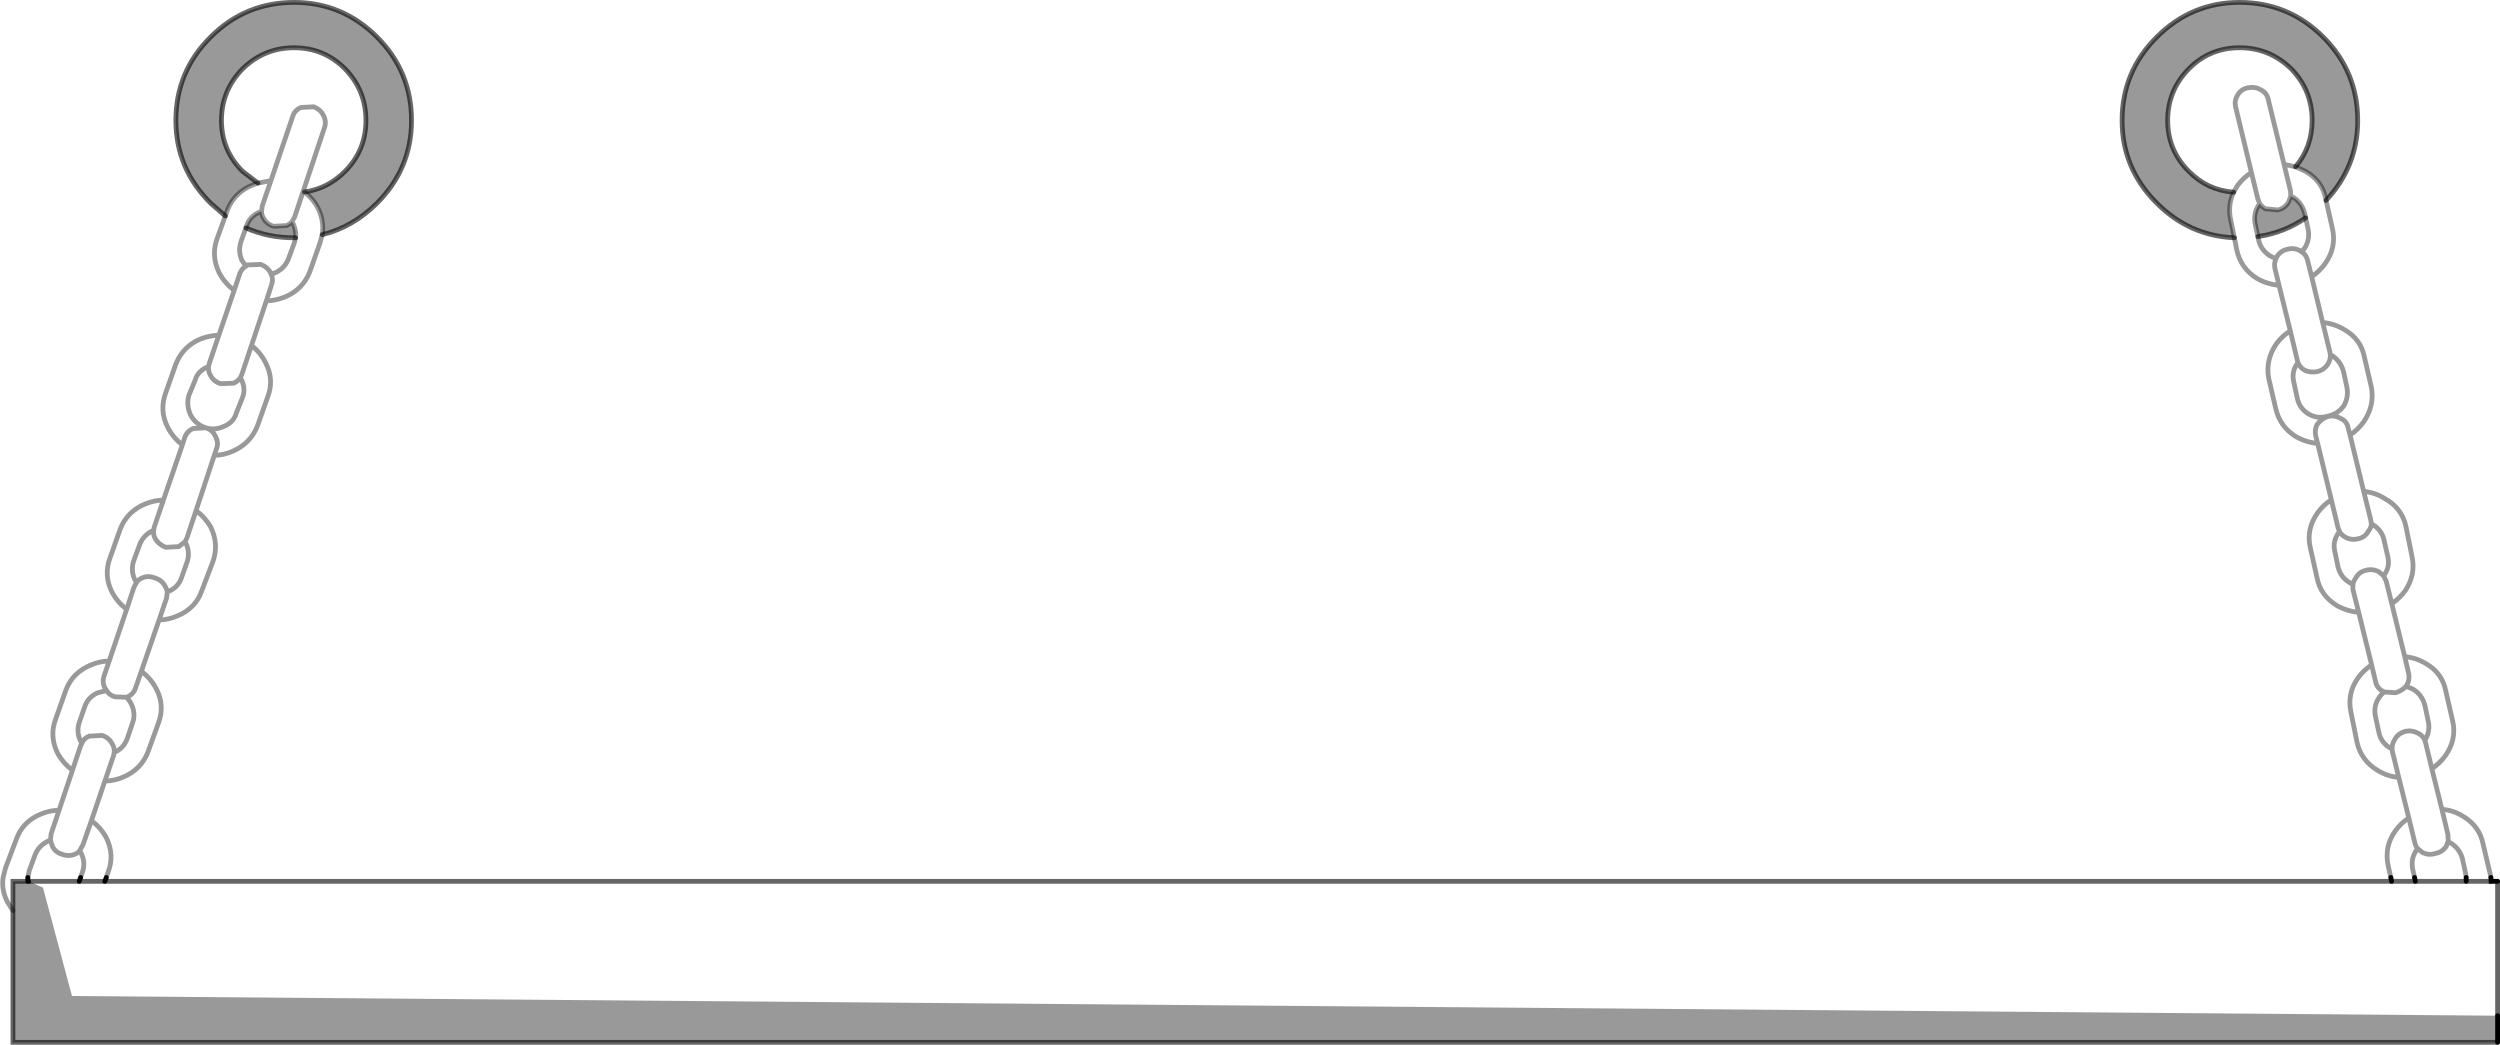 <?xml version="1.0" encoding="UTF-8" standalone="no"?>
<svg xmlns:xlink="http://www.w3.org/1999/xlink" height="217.7px" width="520.95px" xmlns="http://www.w3.org/2000/svg">
  <g transform="matrix(1.0, 0.0, 0.0, 1.0, 260.5, 108.85)">
    <path d="M205.1 -59.3 Q195.75 -59.7 188.95 -66.5 181.7 -73.7 181.7 -83.75 181.7 -93.95 188.95 -101.15 196.15 -108.35 206.2 -108.35 216.35 -108.35 223.6 -101.15 230.8 -93.95 230.8 -83.75 230.8 -74.15 224.2 -67.1 L224.15 -67.35 Q223.45 -71.15 219.9 -73.15 L217.85 -74.1 Q221.3 -78.2 221.3 -83.75 221.3 -90.0 216.95 -94.5 212.4 -98.9 206.2 -98.9 199.95 -98.9 195.6 -94.5 191.2 -90.0 191.2 -83.75 191.2 -77.55 195.6 -73.15 199.5 -69.2 204.95 -68.8 203.65 -66.0 204.35 -62.95 L205.1 -59.3 M259.95 102.8 L259.95 108.35 -257.8 108.35 -257.8 80.9 -257.8 74.8 -254.7 74.8 -254.55 74.8 -251.55 76.1 -245.5 98.7 259.95 102.8 M-213.55 -63.85 L-216.6 -66.5 Q-223.85 -73.7 -223.85 -83.75 -223.85 -93.95 -216.6 -101.15 -209.4 -108.35 -199.2 -108.35 -189.2 -108.35 -181.95 -101.15 -174.75 -93.95 -174.75 -83.75 -174.75 -73.7 -181.95 -66.5 -187.0 -61.5 -193.35 -59.95 -192.9 -62.75 -194.25 -65.5 -195.3 -67.5 -197.05 -68.85 -192.25 -69.5 -188.6 -73.15 -184.25 -77.55 -184.25 -83.75 -184.25 -90.0 -188.6 -94.5 -193.0 -98.9 -199.2 -98.9 -205.45 -98.9 -209.95 -94.5 -214.35 -90.0 -214.35 -83.75 -214.35 -77.55 -209.95 -73.15 L-206.75 -70.7 -207.85 -70.3 Q-211.65 -68.75 -213.1 -65.1 L-213.55 -63.85 M216.85 -67.95 L217.5 -67.65 Q219.2 -66.5 219.75 -64.4 L219.95 -63.45 Q215.45 -60.35 210.0 -59.55 L209.45 -62.1 Q209.0 -64.25 210.15 -66.1 L210.4 -66.4 Q210.8 -65.8 211.55 -65.35 L214.1 -65.1 Q215.5 -65.35 216.35 -66.65 L216.85 -67.95 M-199.65 -62.65 L-199.35 -62.1 Q-198.75 -60.7 -198.9 -59.3 L-199.2 -59.3 Q-204.65 -59.3 -209.25 -61.35 L-209.1 -61.85 Q-208.4 -63.8 -206.45 -64.65 L-206.0 -64.8 Q-206.0 -64.1 -205.6 -63.4 -204.9 -62.1 -203.45 -61.7 L-200.8 -61.85 Q-200.1 -62.15 -199.65 -62.65" fill="#000000" fill-opacity="0.4" fill-rule="evenodd" stroke="none"/>
    <path d="M224.2 -67.1 L225.55 -61.15 Q226.4 -57.3 224.0 -53.9 222.8 -52.25 221.2 -51.2 L223.5 -41.65 Q225.85 -41.45 227.95 -40.2 231.5 -38.2 232.2 -34.4 L233.65 -28.15 Q234.35 -24.35 232.05 -20.95 230.85 -19.3 229.2 -18.2 L232.05 -6.45 Q234.4 -6.25 236.45 -4.95 240.0 -3.0 240.85 0.85 L242.1 7.05 Q242.95 10.85 240.7 14.25 239.5 15.85 237.9 16.95 L240.6 28.0 Q242.85 28.15 244.95 29.4 248.5 31.4 249.2 35.35 L250.6 41.45 Q251.45 45.25 249.05 48.65 247.85 50.25 246.25 51.35 L248.35 59.8 Q250.65 59.95 252.75 61.25 256.25 63.35 256.95 67.15 L258.4 73.25 258.55 74.0 258.6 74.8 259.95 74.8 259.95 102.8 -245.5 98.7 -251.55 76.1 -254.55 74.8 -244.0 74.8 -243.7 74.0 -243.35 72.95 Q-242.65 71.0 -243.5 69.15 L-243.9 68.45 Q-244.3 68.9 -244.9 69.15 -246.2 69.7 -247.6 69.15 -249.0 68.75 -249.6 67.45 L-250.0 66.25 -250.55 66.45 Q-252.55 67.45 -253.25 69.45 L-254.4 72.55 -254.7 74.0 -254.7 74.8 -257.8 74.8 -257.8 80.9 -258.9 79.2 Q-260.25 76.65 -259.85 74.0 L-259.35 72.0 -257.1 66.05 Q-255.8 62.35 -252.0 60.8 -250.15 60.0 -248.2 60.0 L-245.4 51.65 Q-247.25 50.3 -248.45 48.2 -250.3 44.55 -248.85 40.85 L-246.75 34.9 Q-245.35 31.25 -241.5 29.7 -239.65 28.9 -237.75 28.9 L-234.1 18.1 Q-236.0 16.7 -237.15 14.55 -238.95 11.0 -237.55 7.35 L-235.45 1.4 Q-234.0 -2.3 -230.2 -3.85 -228.35 -4.6 -226.45 -4.65 L-222.5 -16.15 Q-224.4 -17.6 -225.55 -19.8 -227.35 -23.35 -225.95 -27.05 L-223.85 -33.0 Q-222.4 -36.65 -218.75 -38.2 -216.85 -38.95 -214.9 -39.0 L-211.7 -48.35 Q-213.6 -49.75 -214.8 -51.95 -216.6 -55.6 -215.2 -59.3 L-213.55 -63.85 -213.1 -65.1 Q-211.65 -68.75 -207.85 -70.3 L-206.75 -70.7 -209.95 -73.15 Q-214.35 -77.55 -214.35 -83.75 -214.35 -90.0 -209.95 -94.5 -205.45 -98.9 -199.2 -98.9 -193.0 -98.9 -188.6 -94.5 -184.25 -90.0 -184.25 -83.75 -184.25 -77.55 -188.6 -73.15 -192.25 -69.5 -197.05 -68.85 L-197.3 -69.05 -192.85 -82.35 Q-192.45 -83.6 -193.15 -84.9 -193.7 -86.0 -195.1 -86.6 L-197.8 -86.45 Q-199.1 -85.9 -199.5 -84.6 L-204.05 -71.2 -206.75 -70.7 -204.05 -71.2 -199.5 -84.6 Q-199.1 -85.9 -197.8 -86.45 L-195.1 -86.6 Q-193.7 -86.0 -193.15 -84.9 -192.45 -83.6 -192.85 -82.35 L-197.3 -69.05 -197.05 -68.85 Q-195.3 -67.5 -194.25 -65.5 -192.9 -62.75 -193.35 -59.95 L-193.85 -58.15 -195.95 -52.2 Q-197.4 -48.55 -201.05 -47.0 -203.0 -46.2 -205.0 -46.15 L-208.1 -36.85 Q-206.25 -35.45 -205.15 -33.25 -203.3 -29.7 -204.75 -26.05 L-206.85 -20.1 Q-208.3 -16.45 -211.95 -14.85 -213.85 -14.0 -215.85 -13.95 L-219.65 -2.45 Q-217.8 -1.1 -216.6 0.95 -214.8 4.65 -216.2 8.35 L-218.45 14.25 Q-219.75 17.95 -223.55 19.5 -225.4 20.3 -227.35 20.35 L-231.05 31.05 Q-229.15 32.4 -227.95 34.65 -226.1 38.15 -227.5 41.85 L-229.65 47.8 Q-231.05 51.45 -234.75 53.05 -236.7 53.9 -238.65 53.9 L-241.45 62.15 Q-239.6 63.5 -238.4 65.6 -236.55 69.3 -238.0 72.95 L-238.35 74.0 -238.65 74.8 237.85 74.8 237.7 74.0 237.15 71.55 Q236.3 67.6 238.6 64.35 239.8 62.65 241.45 61.6 L239.35 53.15 Q237.05 52.95 235.05 51.75 231.5 49.65 230.65 45.8 L229.4 39.6 Q228.55 35.75 230.8 32.5 232.0 30.8 233.7 29.7 L231.0 18.75 Q228.65 18.55 226.55 17.4 223.0 15.25 222.3 11.45 L220.9 5.2 Q220.05 1.4 222.45 -2.0 223.65 -3.65 225.3 -4.7 L222.45 -16.45 Q220.1 -16.65 217.95 -17.85 214.55 -19.95 213.7 -23.8 L212.25 -30.0 Q211.55 -33.85 213.85 -37.2 215.05 -38.85 216.75 -39.9 L214.4 -49.4 Q212.0 -49.6 209.85 -50.8 206.45 -52.9 205.6 -56.75 L205.1 -59.3 204.35 -62.95 Q203.65 -66.0 204.95 -68.8 199.5 -69.2 195.6 -73.15 191.2 -77.55 191.2 -83.75 191.2 -90.0 195.6 -94.5 199.95 -98.9 206.2 -98.9 212.4 -98.9 216.95 -94.5 221.3 -90.0 221.3 -83.75 221.3 -78.2 217.85 -74.1 L219.9 -73.15 Q223.45 -71.15 224.15 -67.35 L224.2 -67.1 M216.85 -67.95 L216.8 -69.05 215.45 -74.6 212.15 -88.15 Q211.85 -89.55 210.55 -90.15 209.45 -90.85 207.9 -90.55 206.45 -90.25 205.75 -89.0 205.05 -87.85 205.35 -86.6 L208.65 -72.9 Q207.0 -71.85 205.75 -70.2 L204.95 -68.8 205.75 -70.2 Q207.0 -71.85 208.65 -72.9 L205.35 -86.6 Q205.05 -87.85 205.75 -89.0 206.45 -90.25 207.9 -90.55 209.45 -90.85 210.55 -90.15 211.85 -89.55 212.15 -88.15 L215.45 -74.6 217.85 -74.1 215.45 -74.6 216.8 -69.05 216.85 -67.95 216.35 -66.65 Q215.5 -65.35 214.1 -65.1 L211.55 -65.35 Q210.8 -65.8 210.4 -66.4 L210.15 -66.1 Q209.0 -64.25 209.45 -62.1 L210.0 -59.55 210.15 -58.85 Q210.55 -56.9 212.4 -55.6 213.05 -55.2 213.8 -55.0 L213.95 -55.35 Q214.7 -56.6 216.1 -56.9 217.5 -57.3 218.8 -56.6 L219.1 -56.4 219.75 -57.15 Q220.9 -59.0 220.45 -61.15 L219.95 -63.45 219.75 -64.4 Q219.2 -66.5 217.5 -67.65 L216.85 -67.95 M221.2 -51.2 L220.35 -54.6 Q220.1 -55.75 219.1 -56.4 220.1 -55.75 220.35 -54.6 L221.2 -51.2 M208.65 -72.9 L210.0 -67.35 210.4 -66.4 210.0 -67.35 208.65 -72.9 M213.8 -55.0 Q213.3 -54.0 213.55 -52.9 L214.4 -49.4 213.55 -52.9 Q213.3 -54.0 213.8 -55.0 M218.35 -33.3 L218.2 -33.1 Q216.95 -31.3 217.5 -29.15 L218.2 -25.9 Q218.65 -23.8 220.45 -22.65 222.3 -21.5 224.45 -22.1 226.55 -22.5 227.85 -24.2 228.95 -26.05 228.55 -28.15 L227.85 -31.4 Q227.25 -33.55 225.55 -34.7 L225.1 -34.95 225.0 -35.5 223.5 -41.65 225.0 -35.5 225.1 -34.95 Q225.15 -33.9 224.6 -33.0 223.75 -31.7 222.3 -31.4 220.9 -31.15 219.75 -31.7 218.75 -32.25 218.35 -33.3 L218.2 -33.85 216.75 -39.9 218.2 -33.85 218.35 -33.3 M233.65 0.3 L233.5 -0.6 232.05 -6.45 233.5 -0.6 233.65 0.3 Q233.6 1.1 233.05 1.8 232.35 3.1 230.95 3.4 229.55 3.8 228.25 3.1 227.4 2.65 227.0 1.9 L226.85 2.1 Q225.55 3.95 226.0 5.9 L226.7 9.3 Q227.25 11.45 229.1 12.55 L229.8 12.95 Q229.9 12.25 230.4 11.6 231.1 10.3 232.5 10.0 233.9 9.6 235.2 10.3 L236.2 11.15 236.3 11.0 Q237.6 9.2 237.05 7.05 L236.3 3.8 Q235.9 1.7 234.05 0.55 L233.65 0.3 M229.2 -18.2 L228.8 -19.7 Q228.55 -21.1 227.25 -21.65 226.15 -22.35 224.7 -22.1 223.3 -21.65 222.45 -20.55 221.75 -19.4 222.05 -18.0 L222.45 -16.45 222.05 -18.0 Q221.75 -19.4 222.45 -20.55 223.3 -21.65 224.7 -22.1 226.15 -22.35 227.25 -21.65 228.55 -21.1 228.8 -19.7 L229.2 -18.2 M246.25 51.35 L244.95 45.95 244.8 45.45 244.95 45.95 246.25 51.35 M237.9 16.95 L236.75 12.3 236.2 11.15 236.75 12.3 237.9 16.95 M244.8 45.45 L244.8 45.4 Q245.95 43.55 245.5 41.45 L244.8 38.15 Q244.25 36.05 242.55 34.9 241.7 34.4 240.8 34.25 239.95 35.1 238.7 35.5 L236.35 35.35 Q235.65 35.85 235.2 36.6 234.05 38.3 234.5 40.45 L235.2 43.7 Q235.6 45.8 237.45 46.95 L237.95 47.25 Q237.9 46.2 238.6 45.1 239.3 43.95 240.7 43.55 242.1 43.25 243.4 43.95 244.4 44.45 244.8 45.45 M253.4 74.0 L253.3 73.25 252.6 70.0 Q252.0 68.0 250.3 66.9 L249.65 66.5 249.6 65.05 248.35 59.8 249.6 65.05 249.65 66.5 249.2 67.6 Q248.35 68.75 246.95 69.0 245.5 69.45 244.25 68.75 L243.3 68.0 242.95 68.45 Q241.85 70.15 242.25 72.25 L242.65 74.0 242.8 74.8 253.4 74.8 253.4 74.0 M258.6 74.8 L253.4 74.8 258.6 74.8 M241.45 61.6 L242.7 66.75 Q242.85 67.45 243.3 68.0 242.85 67.45 242.7 66.75 L241.45 61.6 M237.95 47.25 L238.0 47.65 239.35 53.15 238.0 47.65 237.95 47.25 M240.8 34.25 L241.0 33.95 Q241.7 32.8 241.4 31.4 L240.6 28.0 241.4 31.4 Q241.7 32.8 241.0 33.95 L240.8 34.25 M233.7 29.7 L234.5 33.1 Q234.75 34.5 236.05 35.2 L236.35 35.35 236.05 35.2 Q234.75 34.5 234.5 33.1 L233.7 29.7 M229.8 12.95 L229.8 14.0 231.0 18.75 229.8 14.0 229.8 12.95 M225.3 -4.7 L226.7 1.1 227.0 1.9 226.7 1.1 225.3 -4.7 M242.8 74.8 L237.85 74.8 242.8 74.8 M-199.65 -62.65 L-199.1 -63.65 -197.3 -69.05 -199.1 -63.65 -199.65 -62.65 Q-200.1 -62.15 -200.8 -61.85 L-203.45 -61.7 Q-204.9 -62.1 -205.6 -63.4 -206.0 -64.1 -206.0 -64.8 L-206.45 -64.65 Q-208.4 -63.8 -209.1 -61.85 L-209.25 -61.35 -210.25 -58.6 Q-210.95 -56.6 -210.1 -54.6 L-209.25 -53.4 -208.85 -53.65 -206.15 -53.75 Q-204.75 -53.2 -204.15 -52.05 L-204.0 -51.75 -203.05 -52.05 Q-201.05 -53.05 -200.35 -55.05 L-199.2 -58.15 -198.9 -59.3 Q-198.75 -60.7 -199.35 -62.1 L-199.65 -62.65 M-205.0 -46.15 L-203.9 -49.55 Q-203.5 -50.65 -204.0 -51.75 -203.5 -50.65 -203.9 -49.55 L-205.0 -46.15 M-204.05 -71.2 L-205.85 -65.95 -206.0 -64.8 -205.85 -65.95 -204.05 -71.2 M-209.25 -53.4 Q-210.15 -52.85 -210.55 -51.8 L-211.7 -48.35 -210.55 -51.8 Q-210.15 -52.85 -209.25 -53.4 M-217.05 -32.45 L-217.2 -32.4 Q-219.3 -31.55 -219.85 -29.6 L-221.15 -26.45 Q-221.7 -24.5 -220.85 -22.5 -219.85 -20.55 -217.9 -19.8 L-217.6 -19.7 Q-215.75 -19.15 -213.95 -19.95 -211.8 -20.8 -211.25 -22.8 L-209.95 -26.05 Q-209.25 -27.9 -210.25 -29.85 L-210.4 -30.15 Q-210.9 -29.45 -211.8 -29.0 L-214.5 -28.9 Q-215.9 -29.3 -216.6 -30.55 -217.15 -31.5 -217.05 -32.45 L-216.9 -33.1 -214.9 -39.0 -216.9 -33.1 -217.05 -32.45 M-221.95 4.05 L-221.55 3.25 -219.65 -2.45 -221.55 3.25 -221.95 4.05 -223.25 5.05 -225.95 5.2 Q-227.35 4.65 -228.1 3.5 -228.6 2.6 -228.5 1.7 L-228.8 1.8 Q-230.75 2.8 -231.45 4.8 L-232.6 7.9 Q-233.3 9.9 -232.45 11.85 L-232.05 12.5 Q-231.65 11.9 -230.9 11.6 -229.65 11.0 -228.2 11.6 -226.8 12.0 -226.1 13.3 -225.75 13.85 -225.65 14.5 L-225.4 14.4 Q-223.4 13.55 -222.7 11.6 L-221.55 8.35 Q-220.85 6.35 -221.7 4.5 L-221.95 4.05 M-215.85 -13.95 L-215.35 -15.45 Q-214.9 -16.7 -215.65 -18.0 -216.2 -19.25 -217.6 -19.7 L-220.3 -19.55 Q-221.55 -18.95 -222.0 -17.7 L-222.5 -16.15 -222.0 -17.7 Q-221.55 -18.95 -220.3 -19.55 L-217.6 -19.7 Q-216.2 -19.25 -215.65 -18.0 -214.9 -16.7 -215.35 -15.45 L-215.85 -13.95 M-210.4 -30.15 L-210.1 -30.85 -208.1 -36.85 -210.1 -30.85 -210.4 -30.15 M-227.35 20.35 L-225.8 15.8 -225.65 14.5 -225.8 15.8 -227.35 20.35 M-234.15 36.45 L-233.9 36.35 Q-232.6 35.75 -232.2 34.35 L-231.05 31.05 -232.2 34.35 Q-232.6 35.75 -233.9 36.35 L-234.15 36.45 -236.55 36.35 Q-237.75 36.0 -238.3 35.05 L-240.1 35.5 Q-242.1 36.35 -242.8 38.3 L-243.9 41.45 Q-244.65 43.4 -243.8 45.4 L-243.45 46.0 Q-243.0 45.0 -241.95 44.55 L-239.25 44.4 Q-237.85 44.8 -237.15 46.1 -236.6 46.95 -236.7 47.95 -234.75 47.1 -234.0 45.1 L-232.9 41.85 Q-232.2 40.0 -233.05 38.05 -233.5 37.1 -234.15 36.45 M-232.05 12.5 L-232.6 13.55 -234.1 18.1 -232.6 13.55 -232.05 12.5 M-226.45 -4.65 L-228.35 0.95 -228.5 1.7 -228.35 0.95 -226.45 -4.65 M-237.75 28.9 L-238.85 32.1 Q-239.25 33.5 -238.55 34.65 L-238.3 35.05 -238.55 34.65 Q-239.25 33.5 -238.85 32.1 L-237.75 28.9 M-238.65 53.9 L-236.85 48.65 -236.7 47.95 -236.85 48.65 -238.65 53.9 M-243.45 46.0 L-243.65 46.4 -245.4 51.65 -243.65 46.4 -243.45 46.0 M-248.2 60.0 L-249.85 64.9 -250.0 66.25 -249.85 64.9 -248.2 60.0 M-243.9 68.45 L-243.2 67.15 -241.45 62.15 -243.2 67.15 -243.9 68.45 M-238.65 74.8 L-244.0 74.8 -238.65 74.8" fill="#ffffff" fill-opacity="0.0" fill-rule="evenodd" stroke="none"/>
    <path d="M205.1 -59.3 Q195.75 -59.7 188.95 -66.5 181.7 -73.7 181.7 -83.75 181.7 -93.95 188.95 -101.15 196.15 -108.35 206.2 -108.35 216.35 -108.35 223.6 -101.15 230.8 -93.95 230.8 -83.75 230.8 -74.15 224.2 -67.1 M259.95 74.8 L259.95 102.8 M259.95 108.35 L-257.8 108.35 -257.8 80.9 -257.8 74.8 -254.7 74.8 M-213.55 -63.85 L-216.6 -66.5 Q-223.85 -73.7 -223.85 -83.75 -223.85 -93.95 -216.6 -101.15 -209.4 -108.35 -199.2 -108.35 -189.2 -108.35 -181.95 -101.15 -174.75 -93.95 -174.75 -83.75 -174.75 -73.7 -181.95 -66.5 -187.0 -61.5 -193.35 -59.95 M-238.65 74.8 L237.85 74.8 242.8 74.8 253.4 74.8 258.6 74.8 M204.95 -68.8 Q199.5 -69.2 195.6 -73.15 191.2 -77.55 191.2 -83.75 191.2 -90.0 195.6 -94.5 199.95 -98.9 206.2 -98.9 212.4 -98.9 216.95 -94.5 221.3 -90.0 221.3 -83.75 221.3 -78.2 217.85 -74.1 M210.0 -59.55 Q215.45 -60.35 219.95 -63.45 M-197.05 -68.85 Q-192.25 -69.5 -188.6 -73.15 -184.25 -77.55 -184.25 -83.75 -184.25 -90.0 -188.6 -94.5 -193.0 -98.9 -199.2 -98.9 -205.45 -98.9 -209.95 -94.5 -214.35 -90.0 -214.35 -83.75 -214.35 -77.55 -209.95 -73.15 L-206.75 -70.7 M-198.9 -59.3 L-199.2 -59.3 Q-204.65 -59.3 -209.25 -61.35 M-254.55 74.8 L-244.0 74.8 -238.65 74.8" fill="none" stroke="#000000" stroke-linecap="round" stroke-linejoin="miter-clip" stroke-miterlimit="4.0" stroke-opacity="0.6" stroke-width="1.0"/>
    <path d="M224.2 -67.1 L225.55 -61.15 Q226.4 -57.3 224.0 -53.9 222.8 -52.25 221.2 -51.2 L223.5 -41.65 Q225.85 -41.45 227.95 -40.2 231.5 -38.2 232.2 -34.4 L233.65 -28.15 Q234.35 -24.35 232.05 -20.95 230.85 -19.3 229.2 -18.2 L232.05 -6.45 Q234.4 -6.25 236.45 -4.95 240.0 -3.0 240.85 0.85 L242.1 7.05 Q242.95 10.85 240.7 14.25 239.5 15.85 237.9 16.95 L240.6 28.0 Q242.85 28.15 244.95 29.4 248.5 31.4 249.2 35.35 L250.6 41.45 Q251.45 45.25 249.05 48.65 247.85 50.25 246.25 51.35 L248.35 59.8 Q250.65 59.95 252.75 61.25 256.25 63.35 256.95 67.15 L258.4 73.25 258.55 74.0 M-257.8 80.9 L-258.9 79.2 Q-260.25 76.65 -259.85 74.0 L-259.35 72.0 -257.1 66.05 Q-255.8 62.35 -252.0 60.8 -250.15 60.0 -248.2 60.0 L-245.4 51.65 Q-247.25 50.3 -248.45 48.2 -250.3 44.55 -248.85 40.85 L-246.75 34.9 Q-245.35 31.25 -241.5 29.7 -239.65 28.9 -237.75 28.9 L-234.1 18.1 Q-236.0 16.7 -237.15 14.55 -238.95 11.0 -237.55 7.35 L-235.45 1.4 Q-234.0 -2.3 -230.2 -3.85 -228.35 -4.6 -226.45 -4.65 L-222.5 -16.15 Q-224.4 -17.6 -225.55 -19.8 -227.35 -23.35 -225.95 -27.05 L-223.85 -33.0 Q-222.4 -36.65 -218.75 -38.2 -216.85 -38.95 -214.9 -39.0 L-211.7 -48.35 Q-213.6 -49.75 -214.8 -51.95 -216.6 -55.6 -215.2 -59.3 L-213.55 -63.85 -213.1 -65.1 Q-211.65 -68.75 -207.85 -70.3 L-206.75 -70.7 -204.05 -71.2 -199.5 -84.6 Q-199.1 -85.9 -197.8 -86.45 L-195.1 -86.6 Q-193.7 -86.0 -193.15 -84.9 -192.45 -83.6 -192.85 -82.35 L-197.3 -69.05 -197.05 -68.85 Q-195.3 -67.5 -194.25 -65.5 -192.9 -62.75 -193.35 -59.95 L-193.85 -58.15 -195.95 -52.2 Q-197.4 -48.55 -201.05 -47.0 -203.0 -46.2 -205.0 -46.15 L-208.1 -36.85 Q-206.25 -35.45 -205.15 -33.25 -203.3 -29.7 -204.75 -26.05 L-206.85 -20.1 Q-208.3 -16.45 -211.95 -14.85 -213.85 -14.0 -215.85 -13.95 L-219.65 -2.45 Q-217.8 -1.1 -216.6 0.95 -214.8 4.65 -216.2 8.35 L-218.45 14.25 Q-219.75 17.95 -223.55 19.5 -225.4 20.3 -227.35 20.35 L-231.05 31.05 Q-229.15 32.4 -227.95 34.65 -226.1 38.15 -227.5 41.85 L-229.65 47.8 Q-231.05 51.45 -234.75 53.05 -236.7 53.9 -238.65 53.9 L-241.45 62.15 Q-239.6 63.5 -238.4 65.6 -236.55 69.3 -238.0 72.95 L-238.35 74.0 M237.7 74.0 L237.15 71.55 Q236.3 67.6 238.6 64.35 239.8 62.65 241.45 61.6 L239.35 53.15 Q237.05 52.95 235.05 51.75 231.5 49.65 230.65 45.8 L229.4 39.6 Q228.55 35.75 230.8 32.5 232.0 30.8 233.7 29.7 L231.0 18.75 Q228.65 18.55 226.55 17.4 223.0 15.25 222.3 11.45 L220.9 5.2 Q220.05 1.4 222.45 -2.0 223.65 -3.65 225.3 -4.7 L222.45 -16.45 Q220.1 -16.65 217.95 -17.85 214.55 -19.95 213.7 -23.8 L212.25 -30.0 Q211.55 -33.85 213.85 -37.2 215.05 -38.85 216.75 -39.9 L214.4 -49.4 Q212.0 -49.6 209.85 -50.8 206.45 -52.9 205.6 -56.75 L205.1 -59.3 204.35 -62.95 Q203.65 -66.0 204.95 -68.8 L205.75 -70.2 Q207.0 -71.85 208.65 -72.9 L205.35 -86.6 Q205.05 -87.85 205.75 -89.0 206.45 -90.25 207.9 -90.55 209.45 -90.85 210.55 -90.15 211.85 -89.55 212.15 -88.15 L215.45 -74.6 217.85 -74.1 219.9 -73.15 Q223.45 -71.15 224.15 -67.35 L224.2 -67.1 M215.45 -74.6 L216.8 -69.05 216.85 -67.95 217.5 -67.65 Q219.2 -66.5 219.75 -64.4 L219.95 -63.45 220.45 -61.15 Q220.9 -59.0 219.75 -57.15 L219.1 -56.4 Q220.1 -55.75 220.35 -54.6 L221.2 -51.2 M216.85 -67.95 L216.35 -66.65 Q215.5 -65.35 214.1 -65.1 L211.55 -65.35 Q210.8 -65.8 210.4 -66.4 L210.15 -66.1 Q209.0 -64.25 209.45 -62.1 L210.0 -59.55 210.15 -58.85 Q210.55 -56.9 212.4 -55.6 213.05 -55.2 213.8 -55.0 L213.95 -55.35 Q214.7 -56.6 216.1 -56.9 217.5 -57.3 218.8 -56.6 L219.1 -56.4 M210.4 -66.4 L210.0 -67.35 208.65 -72.9 M214.4 -49.4 L213.55 -52.9 Q213.3 -54.0 213.8 -55.0 M225.1 -34.95 L225.55 -34.7 Q227.25 -33.55 227.85 -31.4 L228.55 -28.15 Q228.95 -26.05 227.85 -24.2 226.55 -22.5 224.45 -22.1 222.3 -21.5 220.45 -22.65 218.65 -23.8 218.2 -25.9 L217.5 -29.15 Q216.95 -31.3 218.2 -33.1 L218.35 -33.3 218.2 -33.85 216.75 -39.9 M223.5 -41.65 L225.0 -35.5 225.1 -34.95 Q225.15 -33.9 224.6 -33.0 223.75 -31.7 222.3 -31.4 220.9 -31.15 219.75 -31.7 218.75 -32.25 218.35 -33.3 M222.45 -16.45 L222.05 -18.0 Q221.75 -19.4 222.45 -20.55 223.3 -21.65 224.7 -22.1 226.15 -22.35 227.25 -21.65 228.55 -21.1 228.8 -19.7 L229.2 -18.2 M232.05 -6.45 L233.5 -0.6 233.65 0.3 234.05 0.55 Q235.9 1.7 236.3 3.8 L237.05 7.05 Q237.6 9.2 236.3 11.0 L236.2 11.15 236.75 12.3 237.9 16.95 M244.8 45.45 L244.95 45.95 246.25 51.35 M244.8 45.45 L244.8 45.4 Q245.95 43.55 245.5 41.45 L244.8 38.15 Q244.25 36.05 242.55 34.9 241.7 34.4 240.8 34.25 239.95 35.1 238.7 35.5 L236.35 35.35 Q235.65 35.85 235.2 36.6 234.05 38.3 234.5 40.45 L235.2 43.7 Q235.6 45.8 237.45 46.95 L237.95 47.25 Q237.9 46.2 238.6 45.1 239.3 43.95 240.7 43.55 242.1 43.25 243.4 43.95 244.4 44.45 244.8 45.45 M249.65 66.5 L250.3 66.9 Q252.0 68.0 252.6 70.0 L253.3 73.25 253.4 74.0 M248.35 59.8 L249.6 65.05 249.65 66.5 249.2 67.6 Q248.35 68.75 246.95 69.0 245.5 69.45 244.25 68.75 L243.3 68.0 242.95 68.45 Q241.85 70.15 242.25 72.25 L242.65 74.0 M233.65 0.3 Q233.6 1.1 233.05 1.8 232.35 3.1 230.95 3.4 229.55 3.8 228.25 3.1 227.4 2.65 227.0 1.9 L226.85 2.1 Q225.55 3.95 226.0 5.9 L226.7 9.3 Q227.25 11.45 229.1 12.55 L229.8 12.95 Q229.9 12.25 230.4 11.6 231.1 10.3 232.5 10.0 233.9 9.6 235.2 10.3 L236.2 11.15 M227.0 1.9 L226.7 1.1 225.3 -4.7 M231.0 18.75 L229.8 14.0 229.8 12.95 M236.35 35.35 L236.05 35.2 Q234.75 34.5 234.5 33.1 L233.7 29.7 M240.6 28.0 L241.4 31.4 Q241.7 32.8 241.0 33.95 L240.8 34.25 M239.35 53.15 L238.0 47.65 237.95 47.25 M243.3 68.0 Q242.85 67.45 242.7 66.75 L241.45 61.6 M-197.3 -69.05 L-199.1 -63.65 -199.65 -62.65 -199.35 -62.1 Q-198.75 -60.7 -198.9 -59.3 L-199.2 -58.15 -200.35 -55.05 Q-201.05 -53.05 -203.05 -52.05 L-204.0 -51.75 Q-203.5 -50.65 -203.9 -49.55 L-205.0 -46.15 M-209.25 -61.35 L-210.25 -58.6 Q-210.95 -56.6 -210.1 -54.6 L-209.25 -53.4 -208.85 -53.65 -206.15 -53.75 Q-204.75 -53.2 -204.15 -52.05 L-204.0 -51.75 M-199.65 -62.65 Q-200.1 -62.15 -200.8 -61.85 L-203.45 -61.7 Q-204.9 -62.1 -205.6 -63.4 -206.0 -64.1 -206.0 -64.8 L-206.45 -64.65 Q-208.4 -63.8 -209.1 -61.85 L-209.25 -61.35 M-206.0 -64.8 L-205.85 -65.95 -204.05 -71.2 M-211.7 -48.35 L-210.55 -51.8 Q-210.15 -52.85 -209.25 -53.4 M-217.05 -32.45 L-217.2 -32.4 Q-219.3 -31.55 -219.85 -29.6 L-221.15 -26.45 Q-221.7 -24.5 -220.85 -22.5 -219.85 -20.55 -217.9 -19.8 L-217.6 -19.7 Q-215.75 -19.15 -213.95 -19.95 -211.8 -20.8 -211.25 -22.8 L-209.95 -26.05 Q-209.25 -27.9 -210.25 -29.85 L-210.4 -30.15 Q-210.9 -29.45 -211.8 -29.0 L-214.5 -28.9 Q-215.9 -29.3 -216.6 -30.55 -217.15 -31.5 -217.05 -32.45 L-216.9 -33.1 -214.9 -39.0 M-208.1 -36.85 L-210.1 -30.85 -210.4 -30.15 M-222.5 -16.15 L-222.0 -17.7 Q-221.55 -18.95 -220.3 -19.55 L-217.6 -19.7 Q-216.2 -19.25 -215.65 -18.0 -214.9 -16.7 -215.35 -15.45 L-215.85 -13.95 M-219.65 -2.45 L-221.55 3.25 -221.95 4.05 -221.7 4.5 Q-220.85 6.35 -221.55 8.35 L-222.7 11.6 Q-223.4 13.55 -225.4 14.4 L-225.65 14.5 -225.8 15.8 -227.35 20.35 M-221.95 4.05 L-223.25 5.05 -225.95 5.2 Q-227.35 4.65 -228.1 3.5 -228.6 2.6 -228.5 1.7 L-228.8 1.8 Q-230.75 2.8 -231.45 4.8 L-232.6 7.9 Q-233.3 9.9 -232.45 11.85 L-232.05 12.5 Q-231.65 11.9 -230.9 11.6 -229.65 11.0 -228.2 11.6 -226.8 12.0 -226.1 13.3 -225.75 13.85 -225.65 14.5 M-228.5 1.7 L-228.35 0.95 -226.45 -4.65 M-234.1 18.1 L-232.6 13.55 -232.05 12.5 M-231.05 31.05 L-232.2 34.35 Q-232.6 35.75 -233.9 36.35 L-234.15 36.45 Q-233.5 37.1 -233.05 38.05 -232.2 40.0 -232.9 41.85 L-234.0 45.1 Q-234.75 47.1 -236.7 47.95 L-236.85 48.65 -238.65 53.9 M-238.3 35.05 L-238.55 34.65 Q-239.25 33.5 -238.85 32.1 L-237.75 28.9 M-234.15 36.45 L-236.55 36.35 Q-237.75 36.0 -238.3 35.05 L-240.1 35.5 Q-242.1 36.35 -242.8 38.3 L-243.9 41.45 Q-244.65 43.4 -243.8 45.4 L-243.45 46.0 Q-243.0 45.0 -241.95 44.55 L-239.25 44.4 Q-237.85 44.8 -237.15 46.1 -236.6 46.95 -236.7 47.95 M-245.4 51.65 L-243.65 46.4 -243.45 46.0 M-254.7 74.0 L-254.4 72.55 -253.25 69.45 Q-252.55 67.45 -250.55 66.45 L-250.0 66.25 -249.85 64.9 -248.2 60.0 M-243.7 74.0 L-243.35 72.95 Q-242.65 71.0 -243.5 69.15 L-243.9 68.45 Q-244.3 68.9 -244.9 69.15 -246.2 69.7 -247.6 69.15 -249.0 68.75 -249.6 67.45 L-250.0 66.25 M-241.45 62.15 L-243.2 67.15 -243.9 68.45" fill="none" stroke="#000000" stroke-linecap="round" stroke-linejoin="miter-clip" stroke-miterlimit="4.0" stroke-opacity="0.4" stroke-width="1.0"/>
    <path d="M258.55 74.0 L258.6 74.8 259.95 74.8 M259.95 102.8 L259.95 108.35 M-238.35 74.0 L-238.65 74.8 M237.85 74.8 L237.7 74.0 M253.4 74.0 L253.4 74.8 M242.65 74.0 L242.8 74.8 M-254.7 74.8 L-254.7 74.0 M-254.55 74.8 L-254.7 74.8 M-244.0 74.8 L-243.7 74.0" fill="none" stroke="#000000" stroke-linecap="round" stroke-linejoin="miter-clip" stroke-miterlimit="4.0" stroke-width="1.0"/>
  </g>
</svg>
